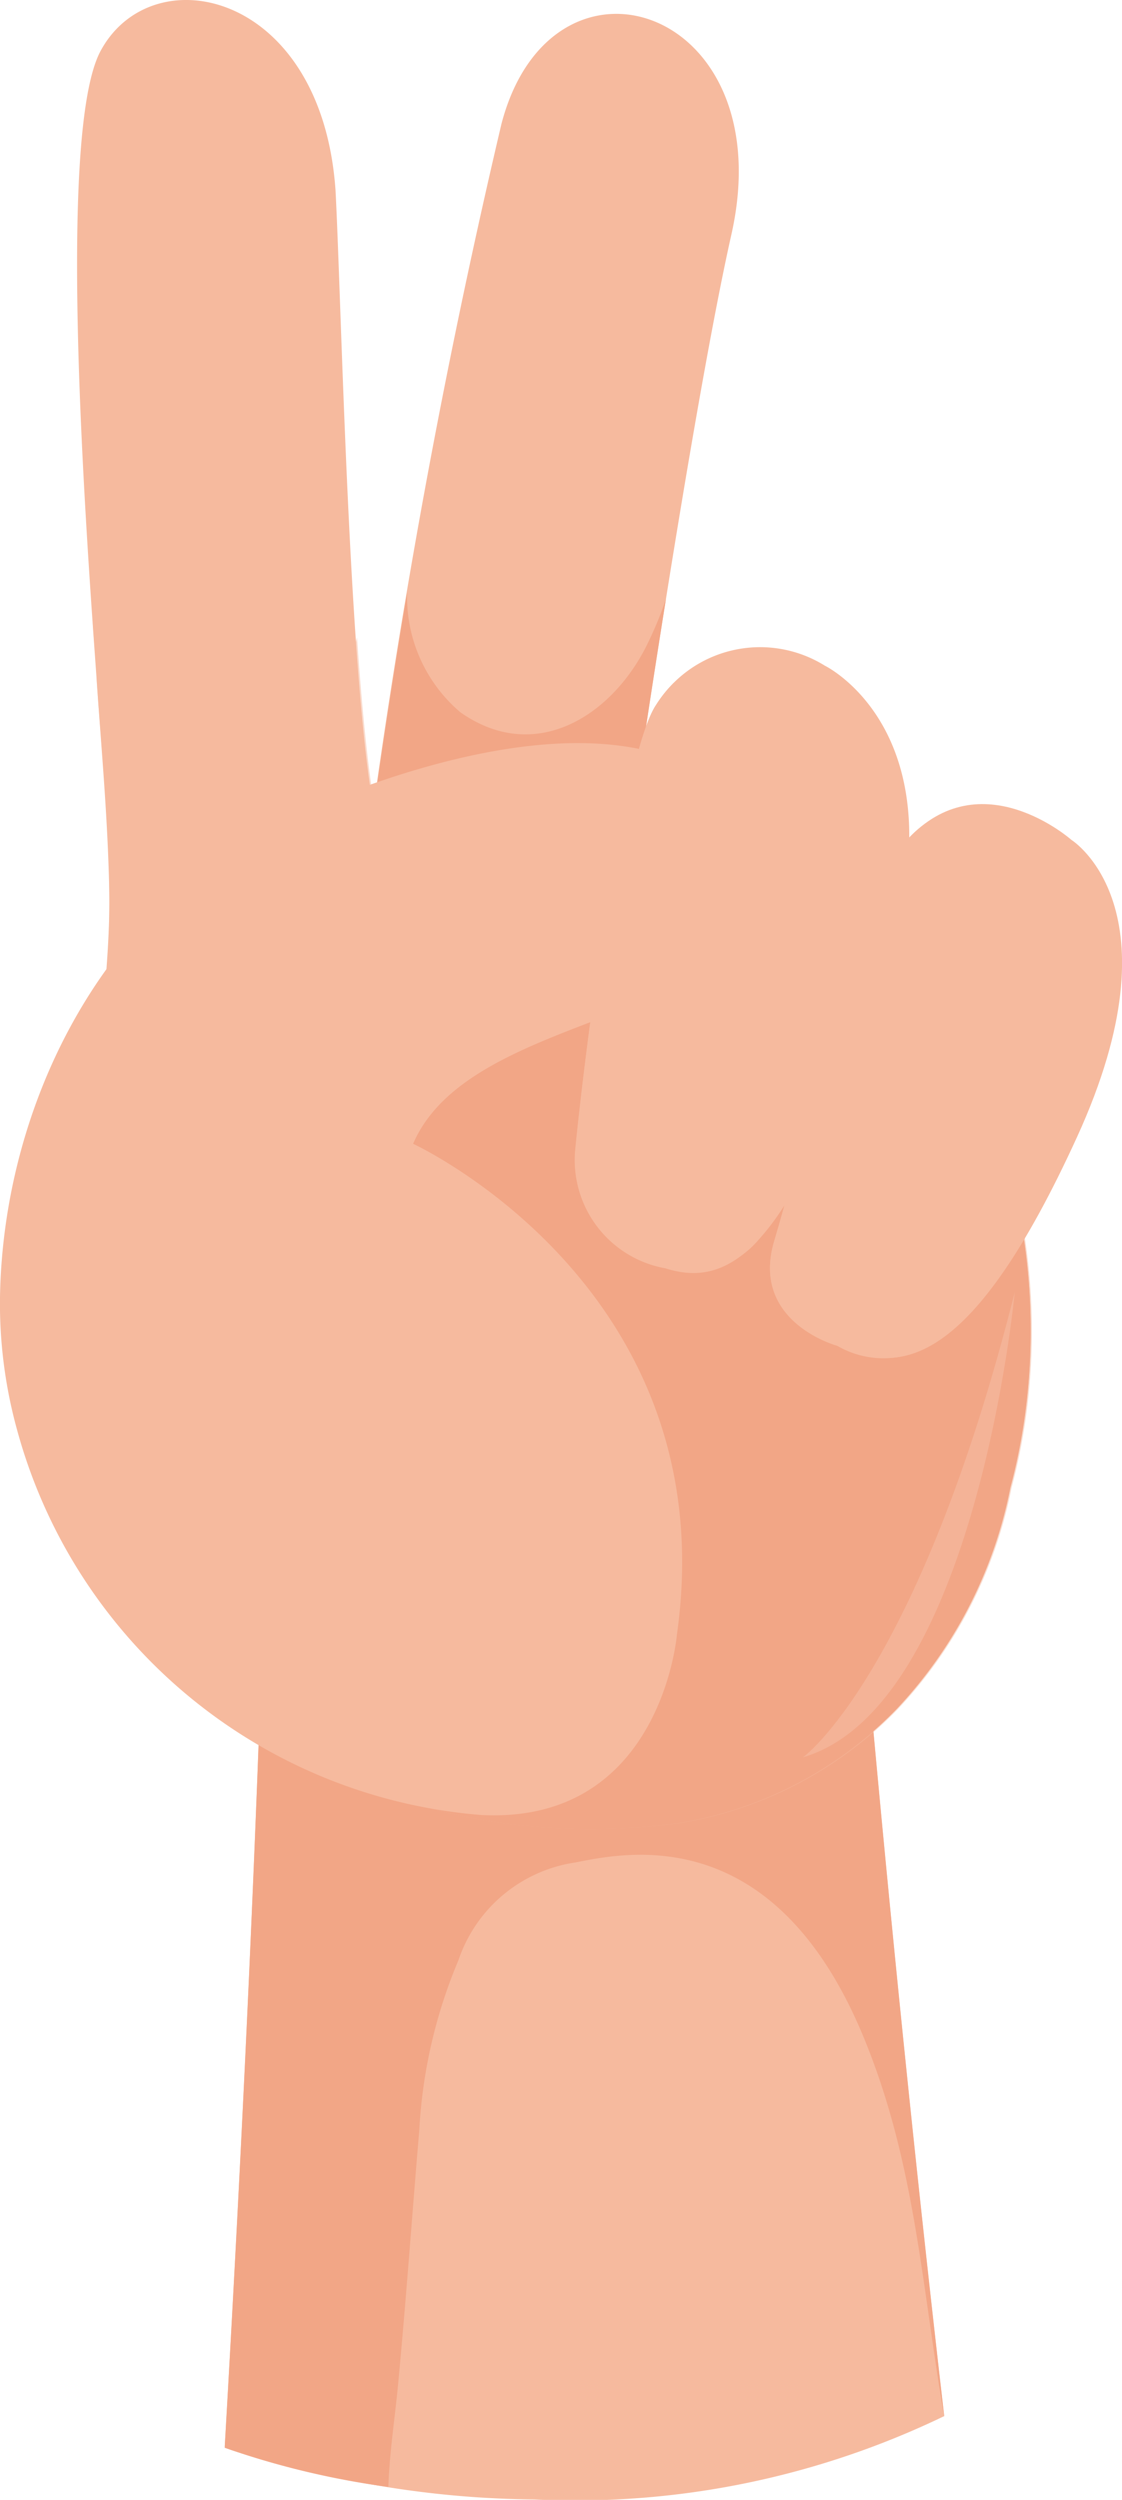<svg xmlns="http://www.w3.org/2000/svg" viewBox="0 0 28.66 63.84"><defs><style>.cls-1{isolation:isolate;}.cls-2,.cls-4,.cls-5,.cls-6,.cls-7{fill:#f6ba9e;}.cls-3{fill:#f2a686;}.cls-4{opacity:0.5;}.cls-4,.cls-5{mix-blend-mode:multiply;}.cls-6,.cls-7{mix-blend-mode:screen;}.cls-7{opacity:0.7;}</style></defs><g class="cls-1"><g id="katman_2" data-name="katman 2"><g id="Layer_1" data-name="Layer 1"><path class="cls-2" d="M6.89,37.36H21.73a1.79,1.79,0,0,1,0,.24c.21,2.44,1,12.06,2.39,24.1a21.68,21.68,0,0,1-10.47,2.13,25.19,25.19,0,0,1-7.91-1.35c.48-8.33.86-16.59,1.07-24.2C6.83,38.28,6.84,37.94,6.89,37.36Z"/><path class="cls-3" d="M22.05,52c-2.26-5.44-5.95-4.72-7.34-4.44a3.73,3.73,0,0,0-3,2.5,12.92,12.92,0,0,0-1,4.34c-.18,2.12-.33,4.25-.53,6.37-.08.9-.23,1.83-.26,2.74a21.27,21.27,0,0,1-4.18-1c.48-8.33.86-16.59,1.07-24.2,0,0,0-.34.06-.92H21.73a1.79,1.79,0,0,1,0,.24c.21,2.44,1,12.06,2.39,24.1h0C23.53,58.3,23.38,55.21,22.05,52Z"/><path class="cls-2" d="M16.12,21.23c-.33,1.9-.42,3.4-1.71,4.58-1.79,1.62-5.16,1.58-5.41-1A192.35,192.35,0,0,1,12.81,3.16C14.1-1.76,20,.17,18.68,6,17.67,10.5,16.06,21.42,16.12,21.23Z"/><path class="cls-3" d="M10.4,15.13a3.86,3.86,0,0,0,1.36,3.06c1.89,1.33,3.84.12,4.75-1.69a9.52,9.52,0,0,0,.5-1.2c-.53,3.3-.92,6-.89,5.93-.33,1.9-.42,3.4-1.71,4.58-1.79,1.62-5.16,1.58-5.41-1C9.37,21.71,9.86,18.35,10.4,15.13Z"/><path class="cls-2" d="M2.57,1.3c1.32-2.45,5.64-1.53,6,3.55C8.76,8.4,9,22.47,10.15,22c2.92-1.13,8-.51,8.82-.13a12.27,12.27,0,0,1,4.2,2.92c3,3.51,3.82,8.77,2.64,13.17a11.49,11.49,0,0,1-2.91,5.66,10,10,0,0,1-5.58,2.91C14,47,10,46.51,7.34,44.37a12.89,12.89,0,0,1-4.71-9.08,54.34,54.34,0,0,1-.13-7c0-1.86.33-3.73.29-5.59s-.2-3.55-.32-5.33C2.2,13.58,1.44,3.4,2.57,1.3Z"/><path class="cls-4" d="M2.79,22.71c0-1.78-.2-3.55-.32-5.33,0-.42-.07-.93-.1-1.49.33,1.4.62,3.49,1.55,4.49,1.12,1.2,3.22.45,4.2-.67.8-.91.71-2.34,1-3.43.23,3.31.56,5.95,1.06,5.75,2.92-1.13,8-.51,8.82-.13a12.27,12.27,0,0,1,4.2,2.92c3,3.51,3.82,8.77,2.64,13.17a11.49,11.49,0,0,1-2.91,5.66,10,10,0,0,1-5.58,2.91C14,47,10,46.51,7.34,44.37a12.89,12.89,0,0,1-4.71-9.08,54.34,54.34,0,0,1-.13-7C2.55,26.44,2.83,24.57,2.79,22.71Z"/><path class="cls-3" d="M12.54,21.5a17.93,17.93,0,0,1,6.43.4,12.27,12.27,0,0,1,4.2,2.92c3,3.51,3.82,8.77,2.64,13.17a11.49,11.49,0,0,1-2.91,5.66,10,10,0,0,1-5.58,2.91C14,47,10,46.51,7.34,44.37a12.89,12.89,0,0,1-4.71-9.08c-.09-.9-.13-1.81-.15-2.72C4.4,27.7,7.85,23.44,12.54,21.5Z"/><path class="cls-2" d="M27.37,21.45s2.81,1.75.14,7.59S23,35.16,21.4,34.34c0,0-2.25-.57-1.62-2.66s2.41-9.18,3.39-10.23C25.05,19.39,27.37,21.45,27.37,21.45Z"/><path class="cls-5" d="M19.78,31.68c.63-2.1,2.41-9.18,3.39-10.23a2.68,2.68,0,0,1,1-.71c-.68,1.07-.42,2.93-.73,4a29.87,29.87,0,0,1-1.79,4.66,6.78,6.78,0,0,0-.91,2.75c0,1.77,1.51,2.44,3,2.22a2.34,2.34,0,0,1-2.35,0S19.15,33.77,19.78,31.68Z"/><path class="cls-6" d="M27.06,21.35s2.19,1.33,1.07,5.28a17.21,17.21,0,0,1-2.84,6S30.33,24.64,27.06,21.35Z"/><path class="cls-2" d="M21.07,17s3.55,1.72,1.54,7.73C20.38,31.4,18.91,33,17,32.39a2.81,2.81,0,0,1-2.31-3C14.92,27,15.9,19.27,16.76,18A3.13,3.13,0,0,1,21.07,17Z"/><path class="cls-5" d="M16.76,18a3.24,3.24,0,0,1,.45-.56A15,15,0,0,0,17.07,21c0,2.92-1.92,5.55-1.61,8.47.16,1.58,1.15,3,2.93,2.47a4.84,4.84,0,0,0,1.16-.52,2.21,2.21,0,0,1-2.54.93,2.81,2.81,0,0,1-2.31-3C14.92,27,15.9,19.27,16.76,18Z"/><path class="cls-6" d="M20.49,16.92s3.48,1.57,2.19,6.83-2.89,7-2.89,7S25.62,20.25,20.49,16.92Z"/><path class="cls-2" d="M.44,36.53A12.11,12.11,0,0,1,0,33.13c.08-5,2.71-10.16,7.39-12.26,2.42-1.09,5.8-2.19,8.49-1.82,2.5.34,4,1.87,3.67,3.71-.57,3.39-7.54,3.06-9,6.45,0,0,8,3.67,6.74,12.54,0,0-.4,4.84-5,4.6A13.39,13.39,0,0,1,.44,36.53Z"/><path class="cls-5" d="M11.32,19.73A21.34,21.34,0,0,0,5.9,22a14.8,14.8,0,0,0-3,2.63,11.48,11.48,0,0,1,4.53-3.71c2.42-1.09,5.8-2.19,8.49-1.82l.46.08A24.19,24.19,0,0,0,11.32,19.73Z"/><path class="cls-5" d="M17.41,39.87A14.3,14.3,0,0,0,15.9,35.3a13.9,13.9,0,0,0-6.36-5.91,10.61,10.61,0,0,1,4.24-3.26,32.32,32.32,0,0,0,4.66-2.36c.88-.68.68-2.15.45-3.29a2.73,2.73,0,0,1,.66,2.28c-.57,3.39-7.54,3.06-9,6.45C10.55,29.21,17.36,32.36,17.41,39.87Z"/><path class="cls-6" d="M17.27,20a4.18,4.18,0,0,1,.6.22,3.46,3.46,0,0,1,.9.93A5.64,5.64,0,0,0,14.86,20c-5.75-.28-11.48,4.88-11.48,4.88C7.83,19.53,15,19.29,17.27,20Z"/><path class="cls-6" d="M2.54,11.05c-.13-1.14-.2-2.49-.25-3.77C2,1.9,3.09.3,5.21.56s2.84,3.2,2.84,3.2S6.06-.56,3.7,1.59c-1.25,1.14-1.32,5.32-1.13,9Z"/><path class="cls-6" d="M13.24,2.6C14.15.78,15.2.4,16.51.93c2,.79,1.92,3.82,1.92,3.82S17.62.06,14.79,1.53C14,2,13.22,3.41,12.62,5.21,12.8,4.33,13,3.46,13.24,2.6Z"/><path class="cls-7" d="M25.92,33s-1,10.6-5.42,11.88C20.5,44.91,23.47,42.72,25.92,33Z"/></g></g></g></svg>